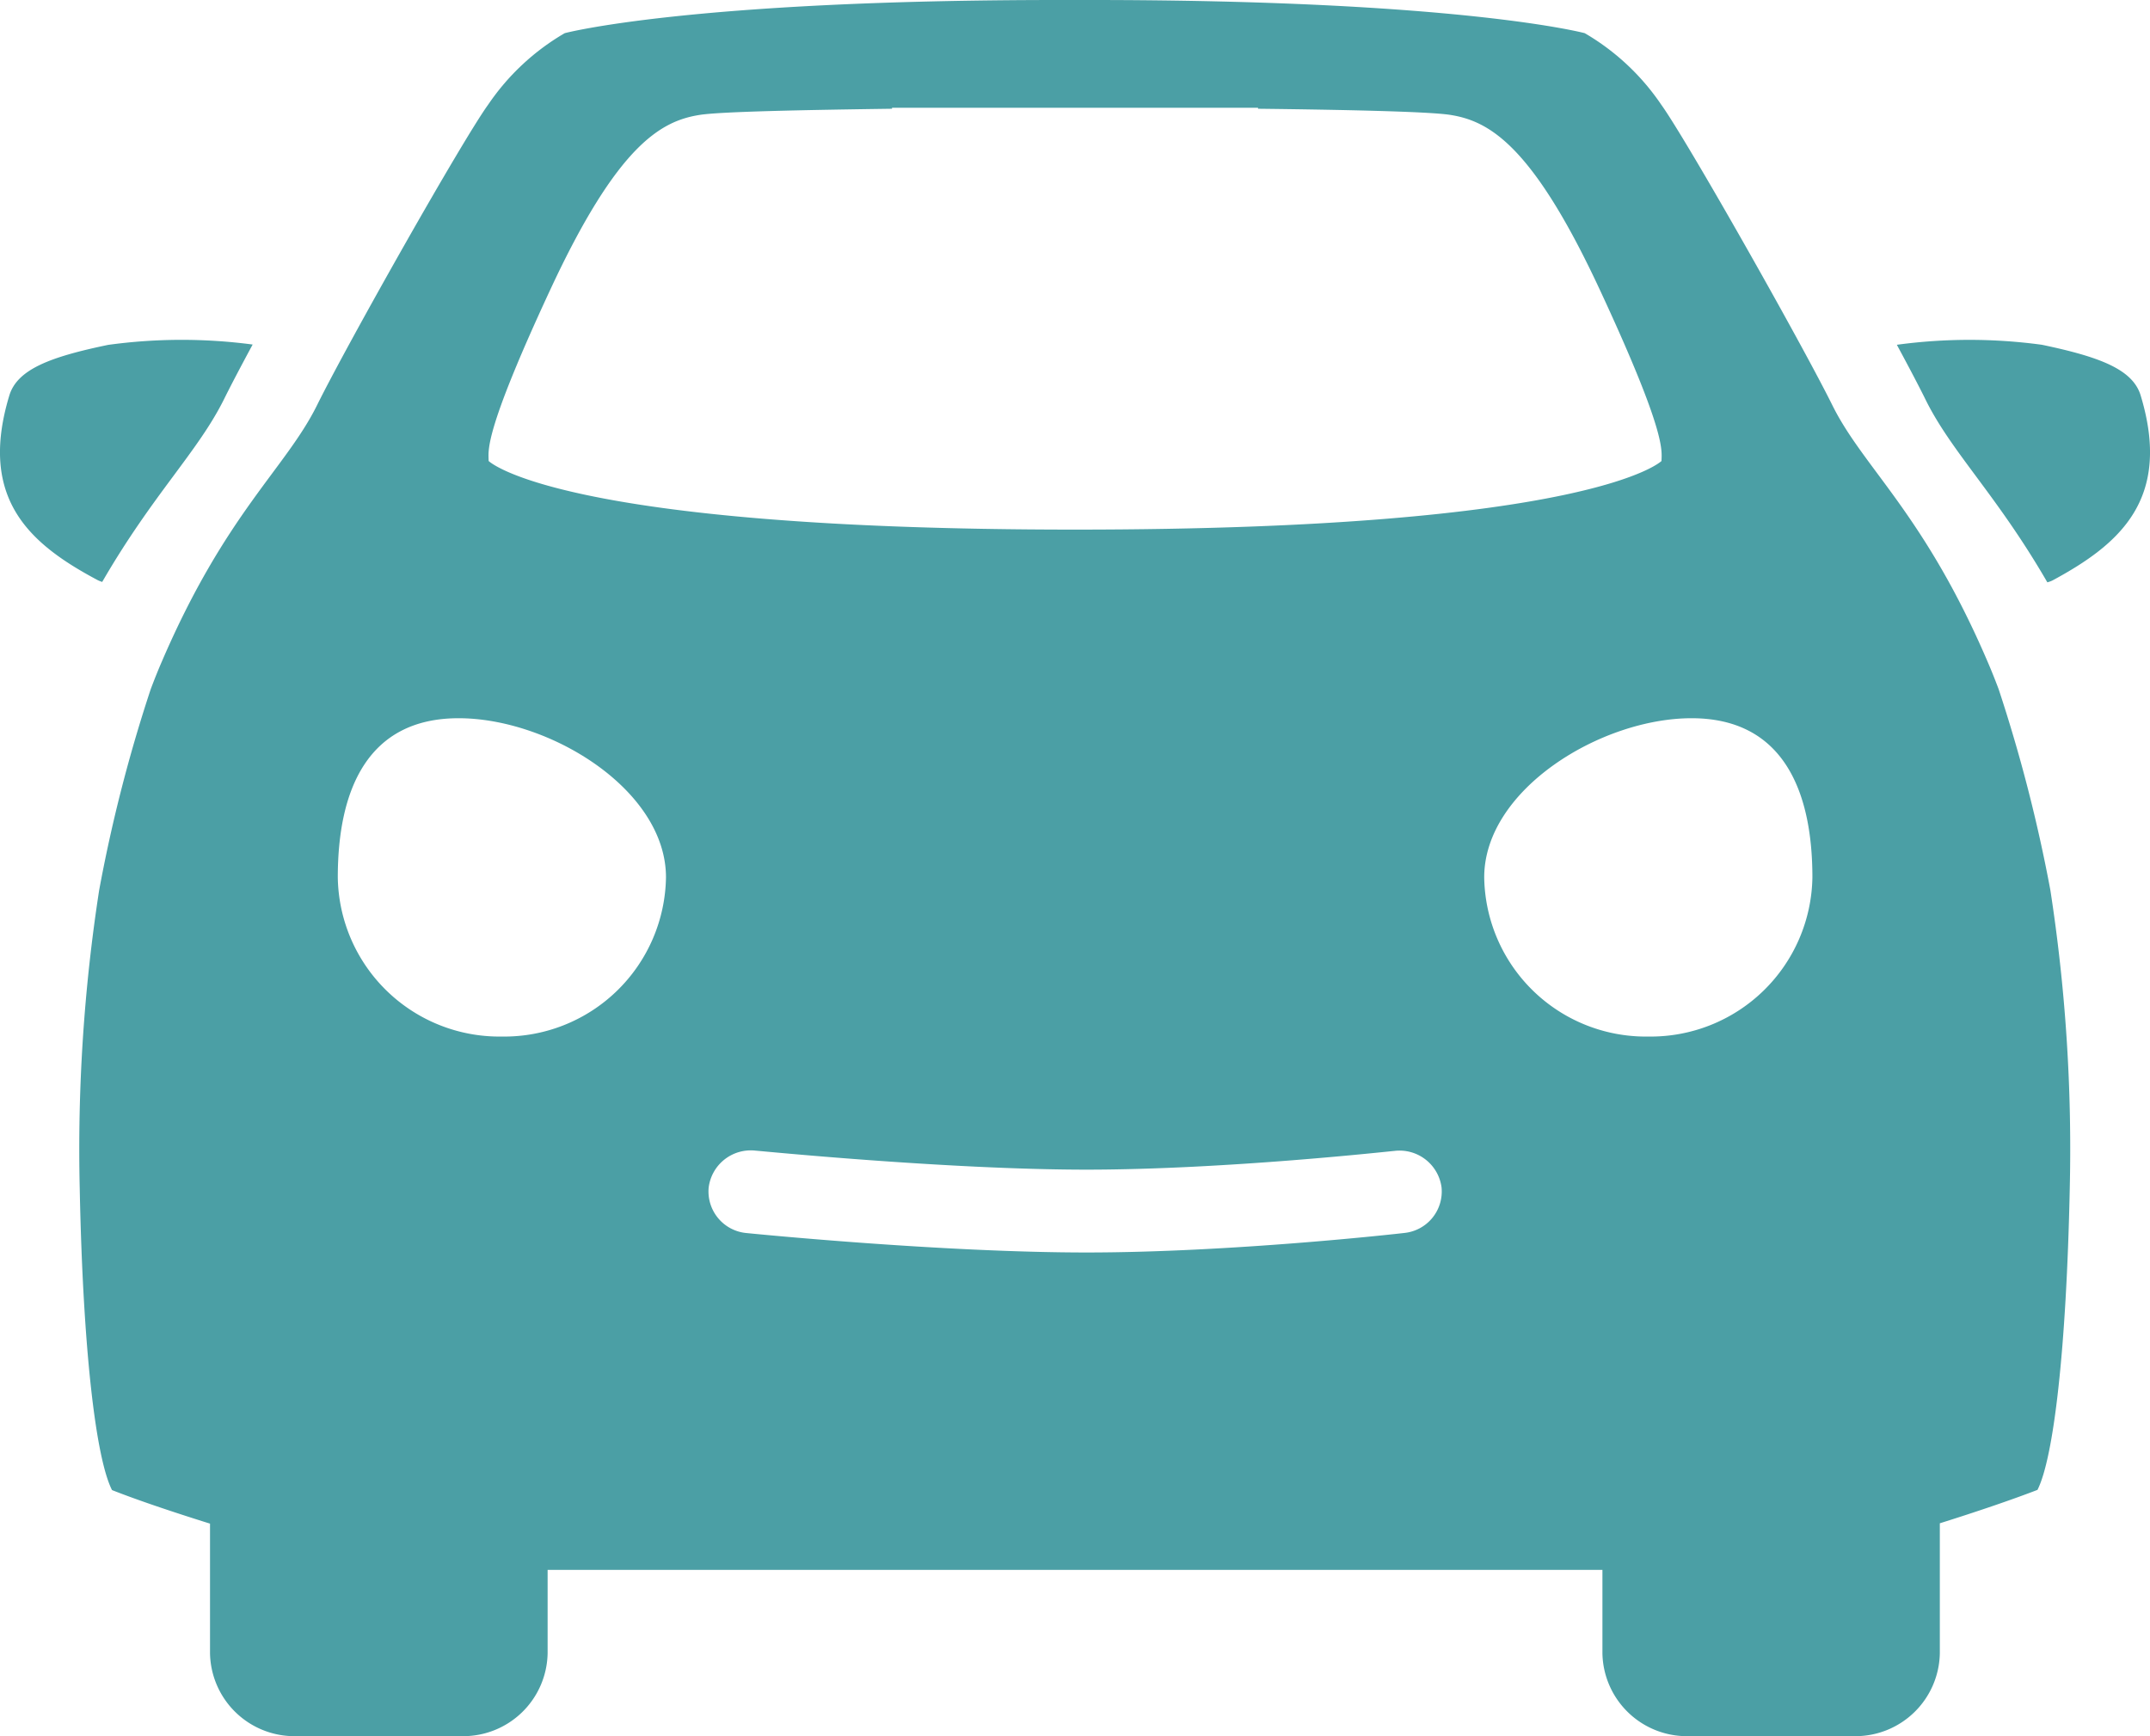 <svg xmlns="http://www.w3.org/2000/svg" width="42.975" height="34.712" viewBox="0 0 42.975 34.712">
  <g id="Group_3804" data-name="Group 3804" transform="translate(0)">
    <g id="Group_2311" data-name="Group 2311" transform="translate(0 0)">
      <path id="Path_1419" data-name="Path 1419" d="M47.982,13.766c-.071-.188-.145-.374-.223-.554-1.266-2.952-2.478-3.866-3.1-5.12s-2.909-5.3-3.421-6.01A4.707,4.707,0,0,0,39.709.653S37.235-.01,29.83-.01c-.106,0-.207,0-.309,0H29.2c-7.4,0-9.879.663-9.879.663a4.707,4.707,0,0,0-1.531,1.43c-.512.706-2.8,4.755-3.421,6.01s-1.831,2.168-3.1,5.12c-.078.18-.152.365-.223.554a30.257,30.257,0,0,0-1.031,4.02,33.9,33.9,0,0,0-.388,5.973c.064,3.215.322,5.385.645,6.02.507.2,1.208.436,1.959.671v2.595A1.688,1.688,0,0,0,13.943,34.7h3.329a1.688,1.688,0,0,0,1.707-1.656V31.375c.218,0,.345,0,.345,0H39.711s.131,0,.352,0v1.671A1.688,1.688,0,0,0,41.77,34.7H45.1a1.688,1.688,0,0,0,1.707-1.656v-2.6c.749-.235,1.446-.473,1.952-.668.322-.635.578-2.8.645-6.02a33.9,33.9,0,0,0-.388-5.973A30.817,30.817,0,0,0,47.982,13.766ZM19.029,5.788c1.347-2.9,2.215-3.377,2.985-3.5.42-.068,2.129-.1,3.849-.124v-.02h7.316v.02c1.721.02,3.43.056,3.849.124.77.124,1.636.6,2.985,3.5S41.244,9,41.244,9.206c0,0-1.375,1.372-11.724,1.372S17.8,9.206,17.8,9.206C17.8,9,17.681,8.689,19.029,5.788Zm-.965,14.925a3.231,3.231,0,0,1-3.279-3.182c0-1.757.6-3.182,2.415-3.182s4.145,1.425,4.145,3.182A3.234,3.234,0,0,1,18.063,20.713ZM36.1,24.64c-.14.017-3.466.39-6.35.39s-6.631-.372-6.79-.388a.835.835,0,0,1-.762-.909.848.848,0,0,1,.937-.739c.038,0,3.825.38,6.615.38S35.864,23,35.9,23a.847.847,0,0,1,.947.726A.833.833,0,0,1,36.1,24.64Zm4.883-3.927A3.231,3.231,0,0,1,37.7,17.531c0-1.757,2.334-3.182,4.145-3.182s2.415,1.425,2.415,3.182A3.234,3.234,0,0,1,40.978,20.713Z" transform="translate(-8.033 0.01)" fill="#4b9fa5"/>
      <path id="Path_1420" data-name="Path 1420" d="M2.04,45.913c1.015-1.755,1.912-2.6,2.435-3.653.132-.268.332-.648.572-1.093a10.793,10.793,0,0,0-2.889.007c-1.145.238-1.813.484-1.974,1.01-.628,2.073.415,2.975,1.767,3.694A.663.663,0,0,0,2.04,45.913Z" transform="translate(0.003 -34.279)" fill="#4b9fa5"/>
      <path id="Path_1421" data-name="Path 1421" d="M234.271,42.173c-.159-.524-.828-.772-1.973-1.012a10.738,10.738,0,0,0-2.9,0c.24.445.44.825.572,1.093.522,1.058,1.42,1.9,2.436,3.656a.571.571,0,0,0,.1-.036C233.854,45.148,234.9,44.246,234.271,42.173Z" transform="translate(-191.483 -34.268)" fill="#4b9fa5"/>
    </g>
  </g>
</svg>
